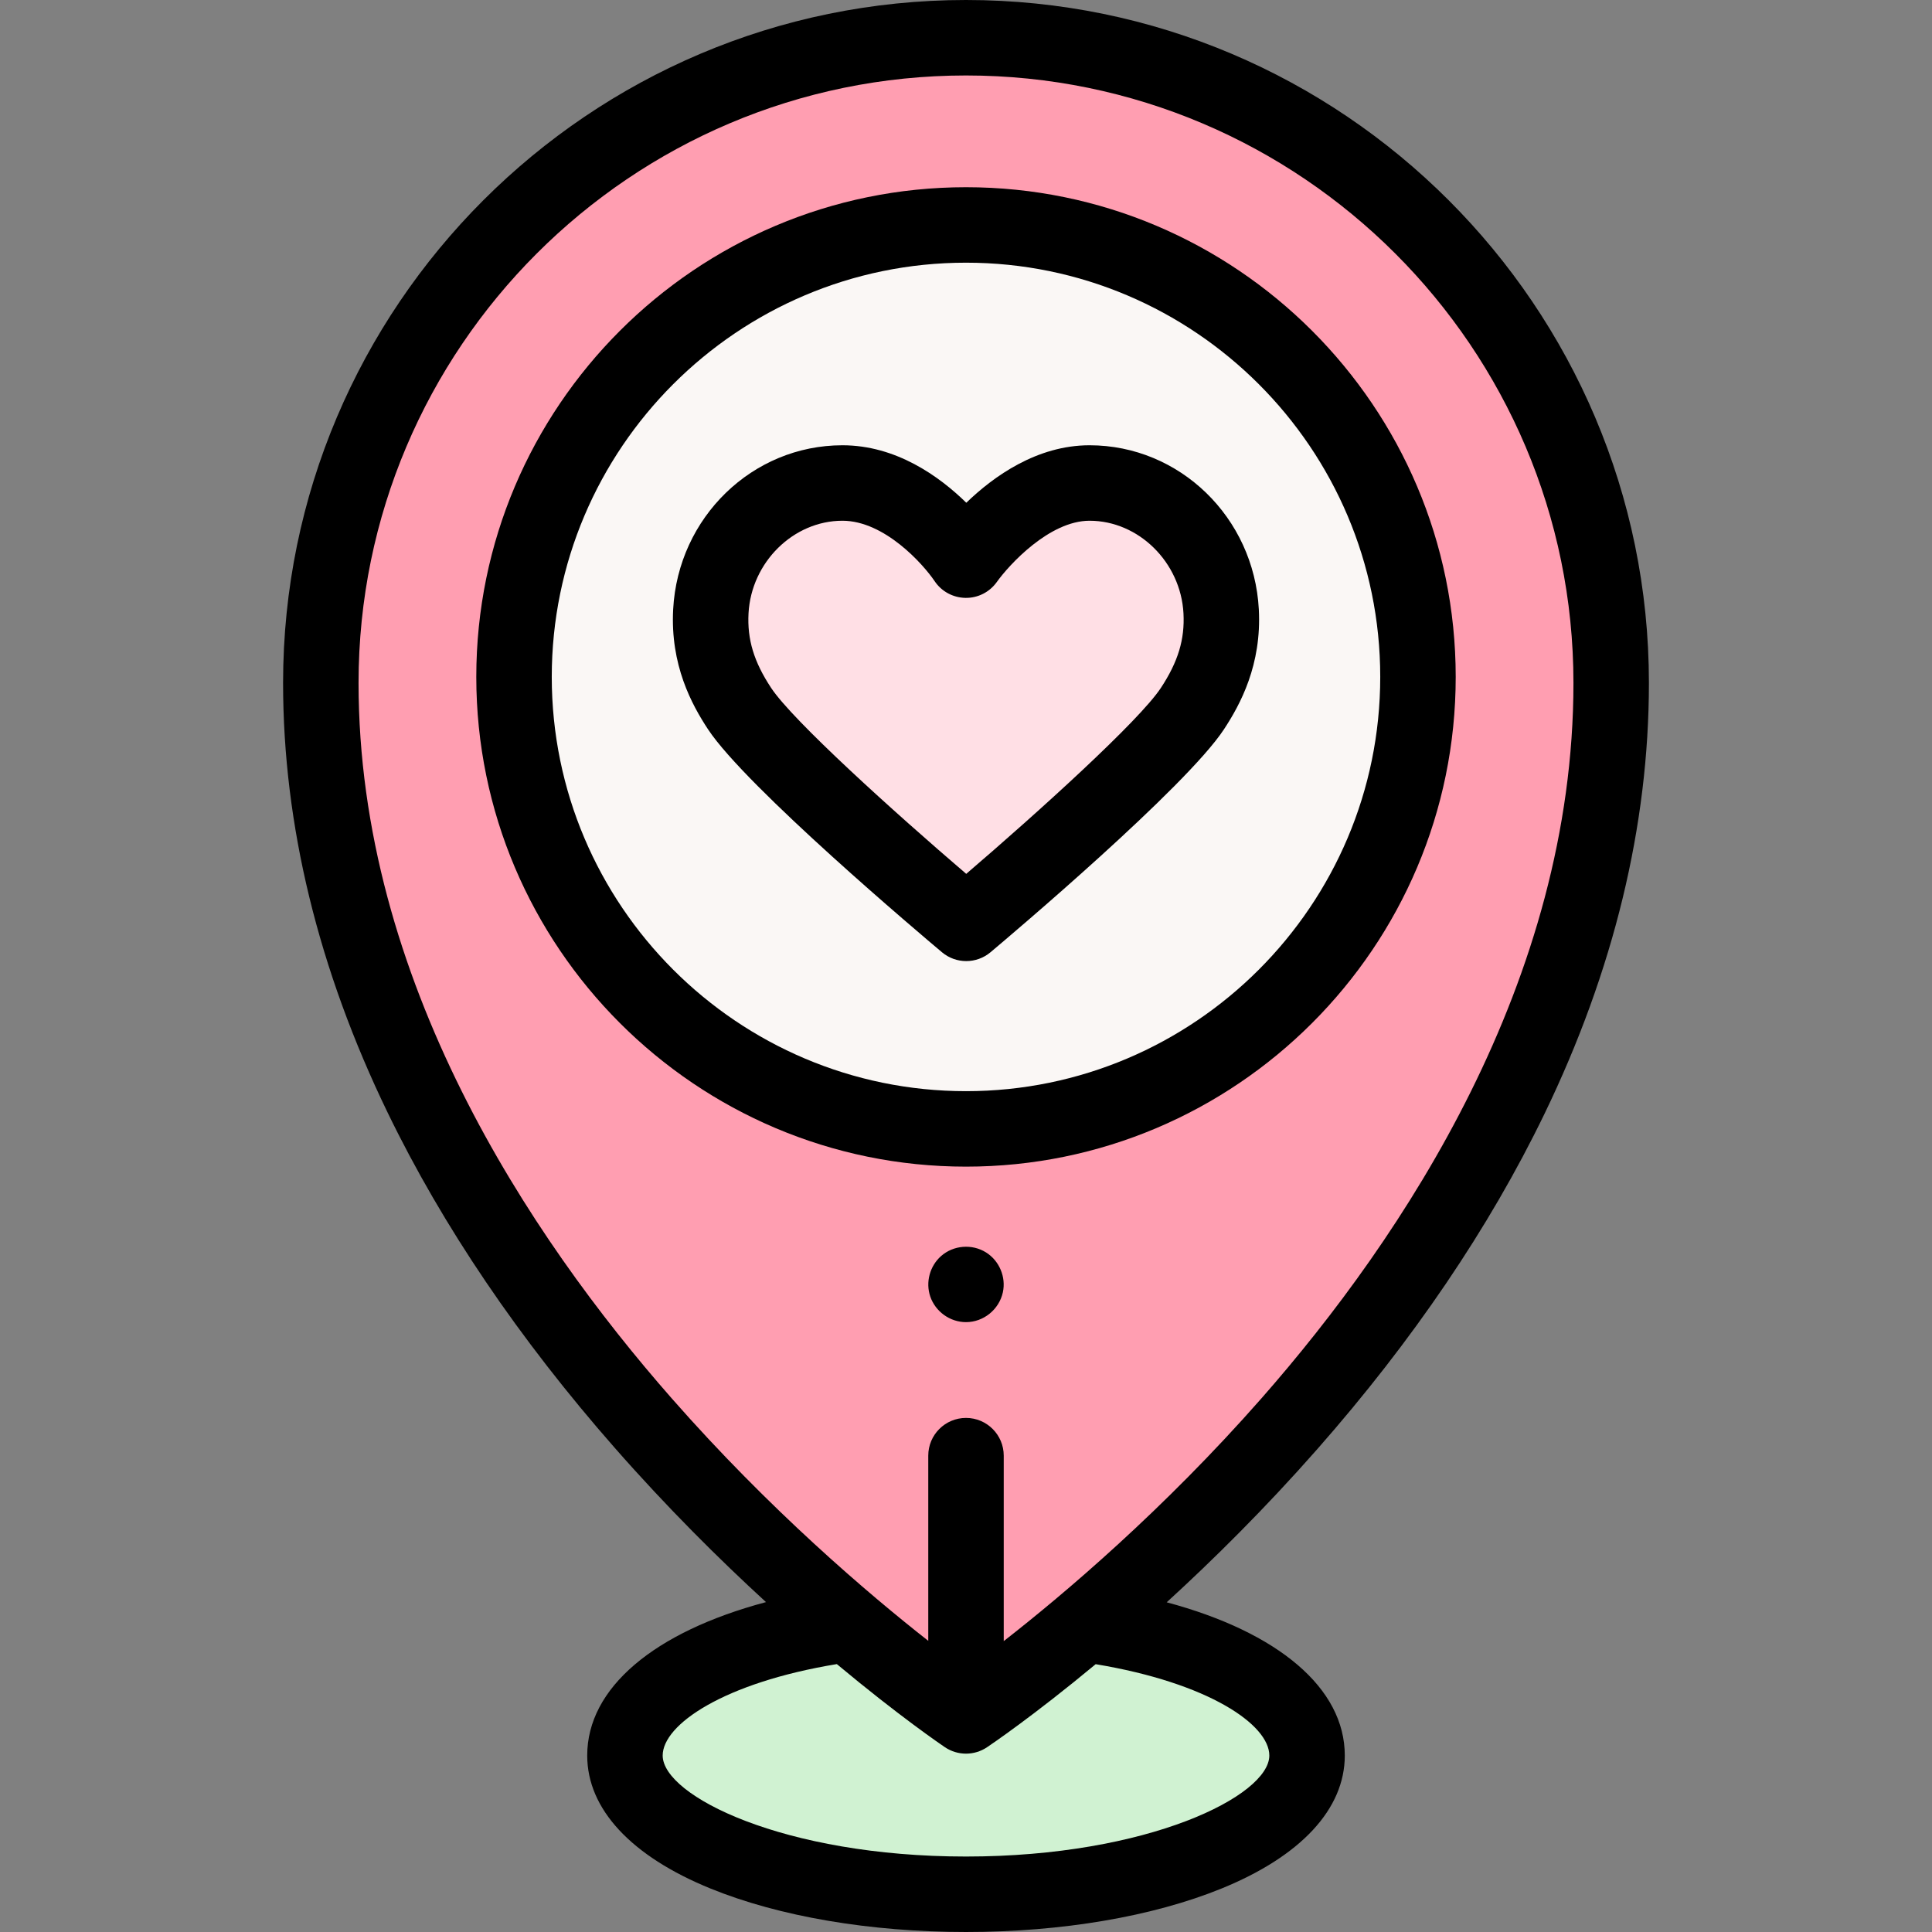 <svg id="Capa_1" enable-background="new 0 0 512 512" height="512" viewBox="0 0 512 512" width="512" xmlns="http://www.w3.org/2000/svg"><rect x="0" y="0" width="512" height="512" fill="#808080" stroke="none"/><g><g><g><g><g><path d="m223.07 430.677c-34.685 5.138-57.453 18.671-57.453 34.557 0 20.305 40.466 36.766 90.383 36.766s90.383-16.461 90.383-36.766c0-15.863-22.697-29.38-57.303-34.535" fill="#d0f2d2"/></g></g><g><g><path d="m426.981 180.981c0 159.154-170.981 273.754-170.981 273.754s-170.981-115.523-170.981-273.754c0-94.43 76.551-170.981 170.981-170.981s170.981 76.551 170.981 170.981z" fill="#ff9eb1"/></g></g><g><g><g><ellipse cx="256" cy="179.393" fill="#faf7f5" rx="119.779" ry="119.779" transform="matrix(.707 -.707 .707 .707 -51.869 233.562)"/></g></g></g></g><g><g><g><path d="m288.744 128.002c-18.347 0-32.741 20.457-32.741 20.457s-13.578-20.457-32.749-20.457c-18.647 0-33.875 15.38-34.871 34.002-.561 10.52 2.83 18.527 7.608 25.778 9.548 14.487 60.074 56.917 60.074 56.917s50.335-42.303 59.947-56.917c4.788-7.285 8.17-15.258 7.606-25.778-.998-18.622-16.225-34.002-34.874-34.002z" fill="#ffdfe5"/></g></g></g></g><g><path d="m348.995 384.149c25.417-28.865 45.695-58.773 60.271-88.895 18.39-38.003 27.714-76.45 27.714-114.273 0-99.793-81.187-180.981-180.98-180.981s-180.98 81.188-180.98 180.981c0 37.615 9.325 75.932 27.717 113.888 14.574 30.078 34.849 59.997 60.261 88.925 13.836 15.75 27.611 29.428 39.999 40.781-29.656 7.9-47.379 22.752-47.379 40.658 0 14.159 11.614 26.682 32.704 35.26 18.24 7.421 42.275 11.507 67.678 11.507s49.438-4.086 67.679-11.506c21.09-8.579 32.704-21.101 32.704-35.26 0-17.864-17.654-32.697-47.198-40.61 12.339-11.271 26.045-24.842 39.81-40.475zm-12.612 81.085c0 10.656-32.06 26.766-80.383 26.766s-80.383-16.11-80.383-26.766c0-8.195 16.151-19.282 46.153-24.231 16.469 13.743 27.729 21.409 28.631 22.019 1.691 1.143 3.645 1.714 5.599 1.714 1.941 0 3.884-.564 5.567-1.693.906-.607 12.239-8.262 28.799-22.018 29.913 4.959 46.017 16.033 46.017 24.209zm-70.383-30.323v-49.146c0-5.523-4.478-10-10-10s-10 4.477-10 10v49.075c-15.962-12.525-42.033-34.712-67.978-64.246-37.865-43.104-83.002-110.99-83.002-189.613 0-88.765 72.215-160.981 160.98-160.981s160.98 72.216 160.98 160.981c0 78.927-44.955 146.657-82.667 189.578-26.007 29.6-52.271 51.837-68.313 64.352z"/><g><g><g><path d="m256 350.38c-4.236 0-8.107-2.787-9.47-6.789-1.289-3.783-.12-8.093 2.876-10.731 3.266-2.875 8.179-3.268 11.871-.975 3.54 2.198 5.381 6.534 4.488 10.605-.996 4.541-5.102 7.89-9.765 7.89z"/></g></g></g><g><g><path d="m256.064 254.699c-2.286 0-4.571-.781-6.431-2.342-5.286-4.439-51.933-43.808-61.993-59.072-4.346-6.595-10.03-17.066-9.244-31.813 1.305-24.376 21.009-43.47 44.857-43.47 14.227 0 25.663 8.224 32.826 15.23 7.248-7.003 18.729-15.23 32.664-15.23 23.85 0 43.554 19.093 44.858 43.467.788 14.714-4.894 25.199-9.235 31.805-10.123 15.393-56.603 54.654-61.869 59.08-1.858 1.563-4.145 2.345-6.433 2.345zm-32.81-116.698c-12.998 0-24.162 11.007-24.887 24.537-.368 6.923 1.418 12.828 5.974 19.741 5.697 8.645 32.465 32.818 51.721 49.304 19.185-16.442 45.857-40.573 51.594-49.296 4.559-6.935 6.346-12.842 5.977-19.749-.725-13.529-11.89-24.537-24.888-24.537-10.664 0-21.359 11.721-24.581 16.237-1.911 2.679-5.011 4.265-8.318 4.205-3.291-.056-6.354-1.713-8.174-4.455-2.986-4.424-13.239-15.987-24.418-15.987z"/></g></g><g><g><path d="m256 309.171c-71.56 0-129.778-58.219-129.778-129.779s58.218-129.778 129.778-129.778 129.778 58.218 129.778 129.778-58.218 129.779-129.778 129.779zm0-239.557c-60.532 0-109.778 49.247-109.778 109.778 0 60.532 49.246 109.779 109.778 109.779s109.778-49.247 109.778-109.779c0-60.531-49.246-109.778-109.778-109.778z"/></g></g></g></g></svg>